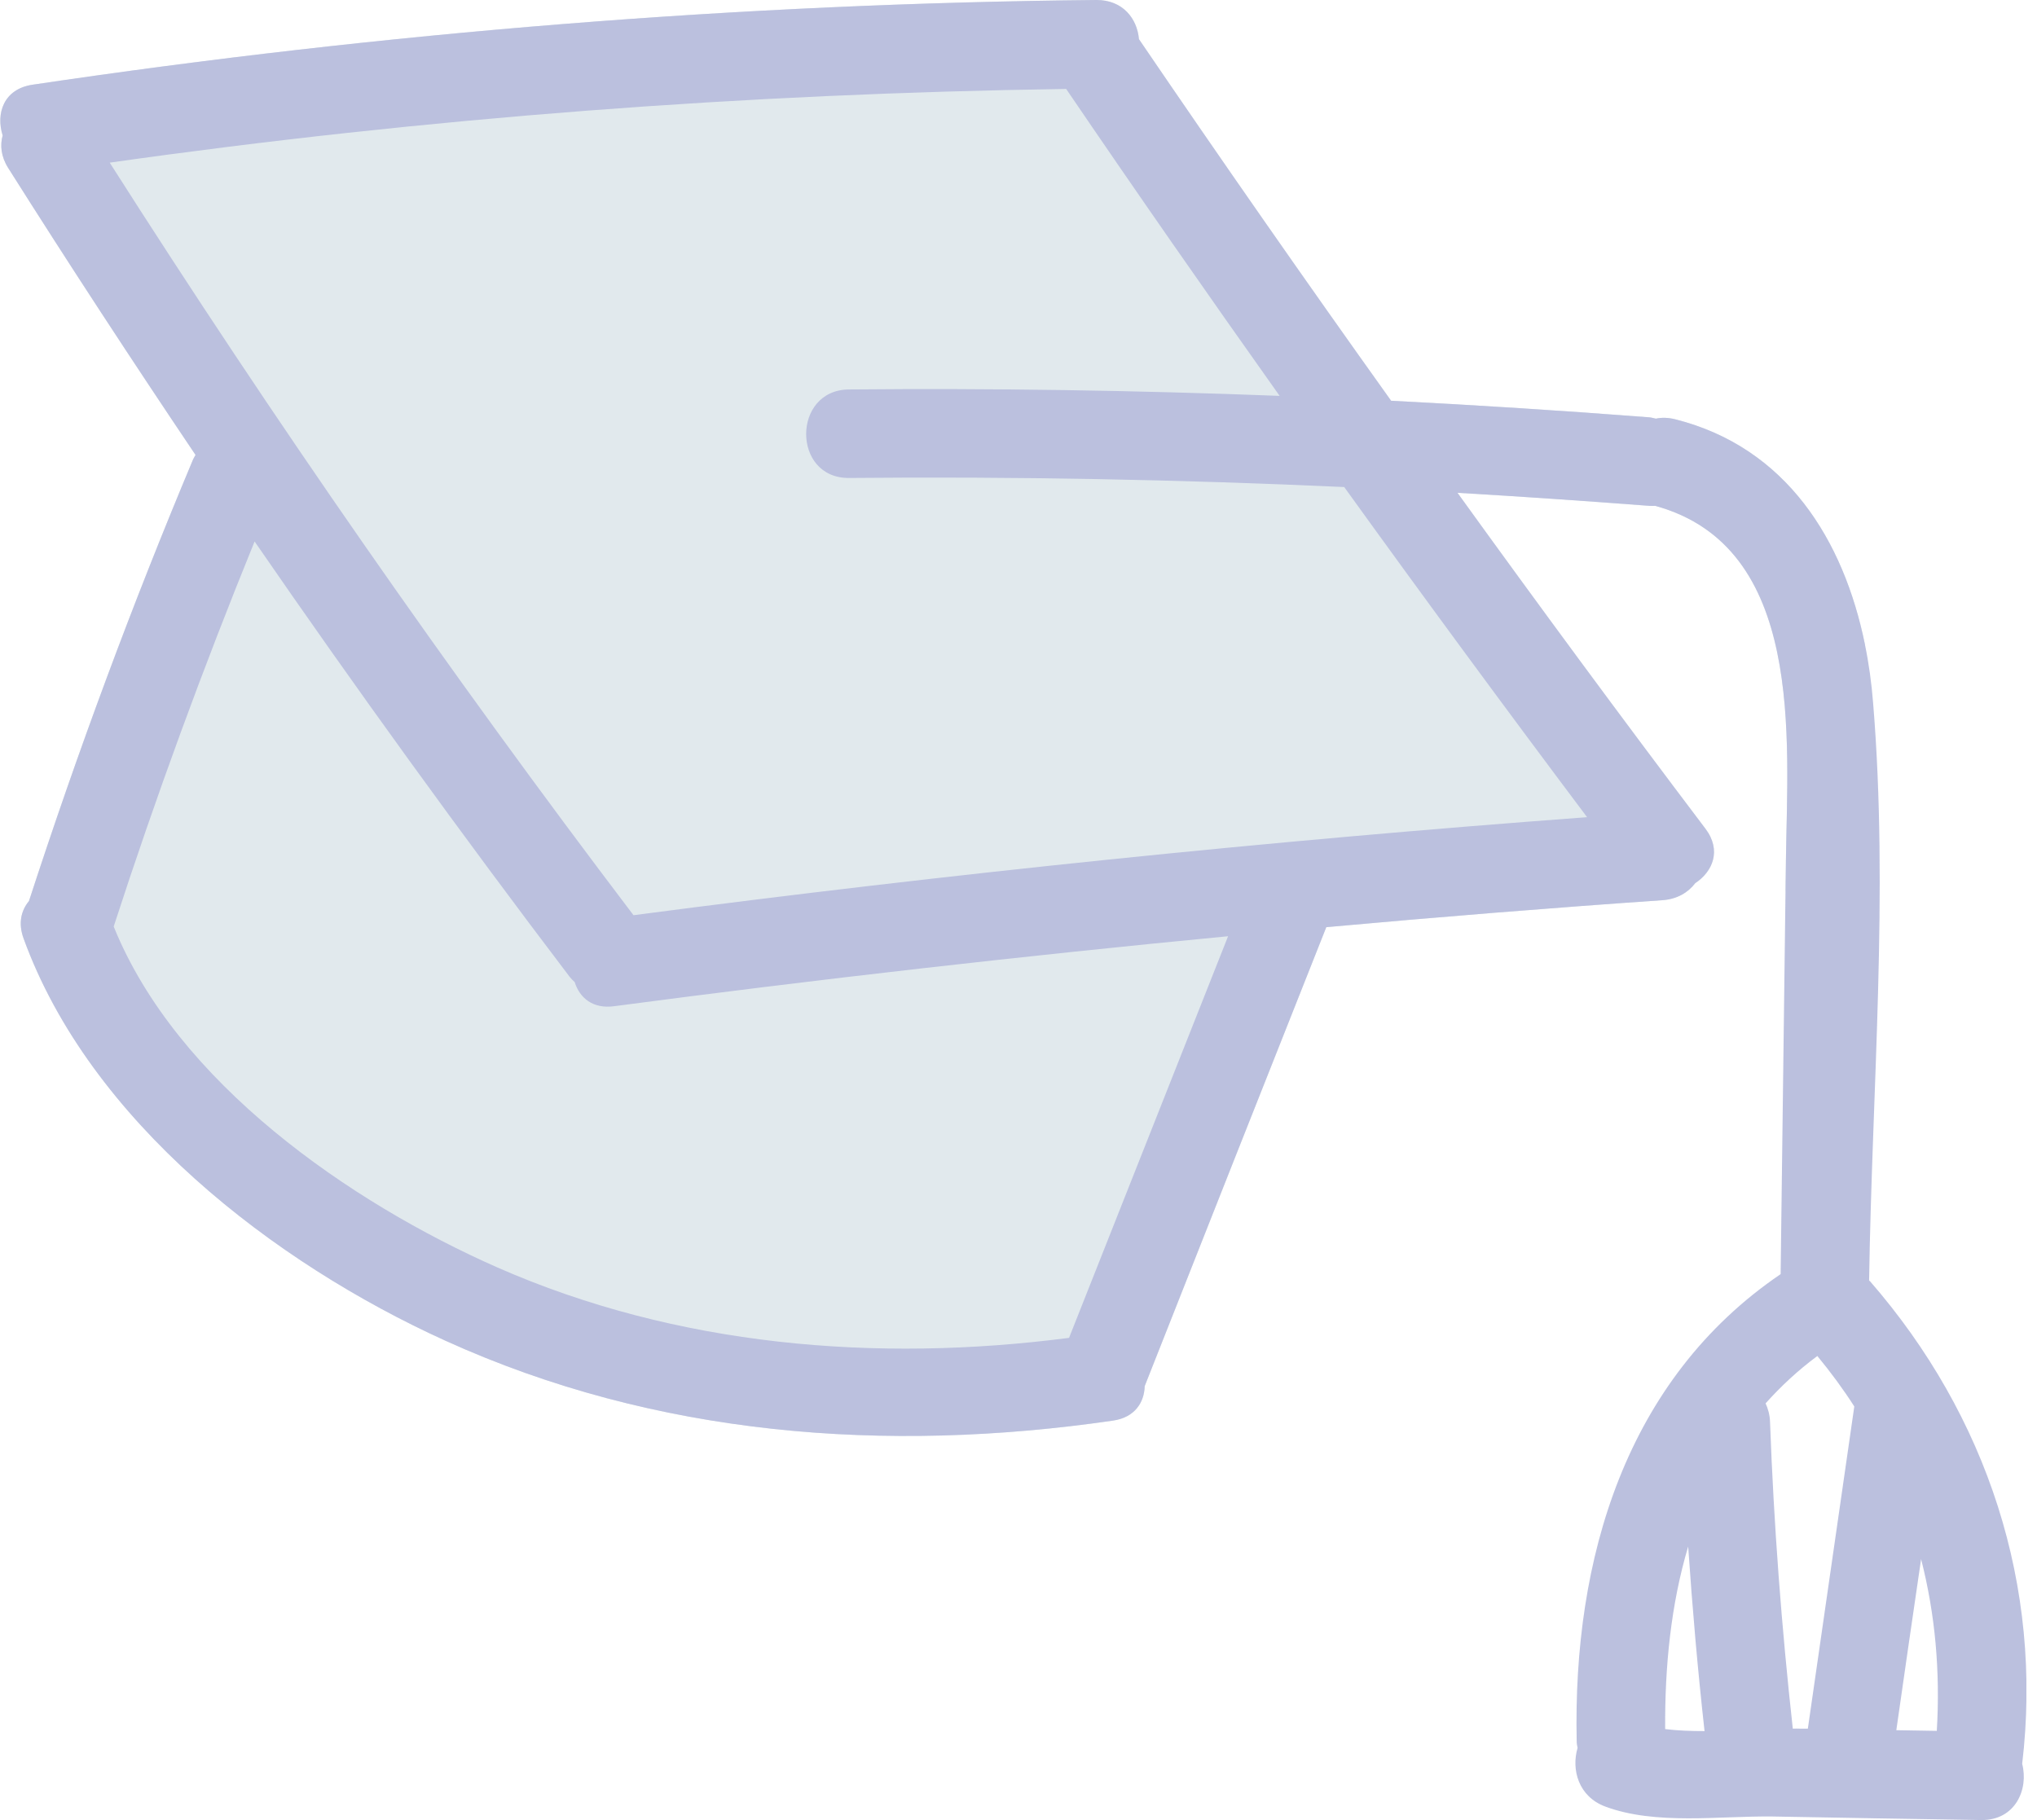 <svg width="188" height="168" viewBox="0 0 188 168" fill="none" xmlns="http://www.w3.org/2000/svg">
<g opacity="0.3" clip-path="url(#clip0_51_243)">
<path d="M164.829 79.353C164.972 68.16 166.565 50.472 152.764 46.693C152.601 46.693 152.438 46.713 152.233 46.693C146.334 46.244 140.413 45.835 134.513 45.488C142.026 55.905 149.641 66.24 157.398 76.494C158.909 78.496 158.072 80.456 156.459 81.519C155.806 82.376 154.806 82.989 153.458 83.091C143.108 83.806 132.758 84.644 122.407 85.583C116.814 99.697 111.22 113.811 105.647 127.946C105.606 129.457 104.728 130.846 102.707 131.132C81.761 134.175 60.55 132.582 41.115 123.758C25.274 116.569 8.309 103.496 2.184 86.645C1.654 85.216 1.96 84.031 2.674 83.173C7.166 69.365 12.208 55.782 17.822 42.404C17.883 42.261 17.985 42.118 18.047 41.995C12.167 33.253 6.39 24.429 0.755 15.503C0.082 14.441 -2.4176e-05 13.399 0.245 12.501C-0.388 10.479 0.327 8.232 2.981 7.823C35.522 2.982 68.308 0.327 101.196 0C103.646 -0.02 104.953 1.736 105.116 3.615C112.751 14.829 120.509 25.961 128.389 36.991C136.351 37.399 144.292 37.91 152.233 38.523C152.438 38.543 152.621 38.604 152.826 38.645C153.377 38.523 153.969 38.543 154.622 38.707C164.891 41.301 170.158 49.879 172.118 59.479L164.789 82.295C164.809 81.314 164.809 80.334 164.829 79.353Z" fill="#9AB6C3"/>
<path d="M172.587 118.264C172.587 118.264 172.526 118.223 172.505 118.203C172.771 100.596 174.322 82.397 172.873 64.871C172.73 63.054 172.485 61.256 172.118 59.479C170.158 49.879 164.891 41.3 154.622 38.706C153.969 38.543 153.377 38.523 152.826 38.645C152.621 38.604 152.438 38.543 152.233 38.523C144.292 37.91 136.351 37.399 128.389 36.991C120.509 25.961 112.751 14.829 105.116 3.615C104.953 1.736 103.646 0 101.196 0C68.308 0.327 35.522 2.982 2.981 7.823C0.327 8.231 -0.388 10.478 0.245 12.5C-2.41725e-05 13.399 0.082 14.441 0.755 15.503C6.39 24.429 12.167 33.253 18.047 41.995C17.985 42.117 17.883 42.26 17.822 42.403C12.208 55.782 7.166 69.365 2.674 83.173C1.96 84.031 1.654 85.215 2.184 86.645C8.309 103.496 25.274 116.569 41.115 123.758C60.55 132.582 81.761 134.175 102.707 131.132C104.728 130.846 105.606 129.457 105.647 127.946C111.22 113.811 116.814 99.697 122.407 85.583C132.758 84.643 143.108 83.806 153.458 83.091C154.806 82.989 155.806 82.376 156.459 81.518C158.072 80.456 158.909 78.495 157.398 76.494C149.641 66.24 142.026 55.905 134.513 45.488C140.413 45.835 146.334 46.243 152.233 46.693C152.438 46.713 152.601 46.693 152.764 46.693C166.565 50.471 164.972 68.16 164.829 79.353C164.809 80.334 164.809 81.314 164.789 82.294C164.646 94.08 164.482 105.845 164.339 117.61C150.029 127.333 145.15 143.918 145.517 160.729C145.517 160.953 145.558 161.157 145.599 161.341C145.007 163.343 145.68 165.835 148.151 166.754C152.785 168.49 158.705 167.612 163.584 167.673C169.994 167.796 176.425 167.898 182.856 168C186 168.041 187.245 165.161 186.633 162.812C188.572 146.41 183.387 130.683 172.587 118.264ZM98.665 123.493C80.884 125.801 62.449 124.269 45.913 116.997C32.296 110.992 16.311 99.942 10.493 85.522C14.392 73.511 18.741 61.665 23.497 49.981C32.868 63.585 42.565 76.984 52.568 90.158C52.711 90.342 52.874 90.505 53.038 90.648C53.487 92.099 54.712 93.161 56.712 92.875C75.555 90.383 94.419 88.238 113.343 86.42C108.444 98.778 103.564 111.135 98.665 123.493ZM146.476 75.431C117.059 77.617 87.702 80.64 58.468 84.48C41.401 61.992 25.294 38.829 10.126 15.013C39.38 10.866 68.839 8.64 98.4 8.211C104.871 17.729 111.445 27.166 118.1 36.541C104.851 36.031 91.601 35.826 78.352 35.949C73.085 35.99 73.085 44.16 78.352 44.119C93.602 43.976 108.852 44.262 124.061 44.957C131.431 55.19 138.903 65.341 146.476 75.431ZM153.683 159.605C153.642 153.845 154.214 148.085 155.806 142.754C156.194 148.432 156.684 154.111 157.317 159.789C156.071 159.789 154.847 159.748 153.683 159.605ZM166.851 159.564H166.156C165.932 159.544 165.687 159.564 165.462 159.564C164.421 150.148 163.707 140.711 163.36 131.234C163.339 130.601 163.176 130.029 162.951 129.539C164.36 127.966 165.932 126.495 167.728 125.168C168.974 126.679 170.117 128.231 171.138 129.825C169.709 139.751 168.28 149.658 166.851 159.564ZM178.752 159.769L175.016 159.707C175.772 154.437 176.527 149.168 177.303 143.918C178.609 149.004 179.079 154.315 178.752 159.769Z" fill="#1A2C90"/>
</g>
<defs>
<clipPath id="clip0_51_243">
<rect width="187" height="168" fill="white" transform="translate(0.02)"/>
</clipPath>
</defs>
</svg>

